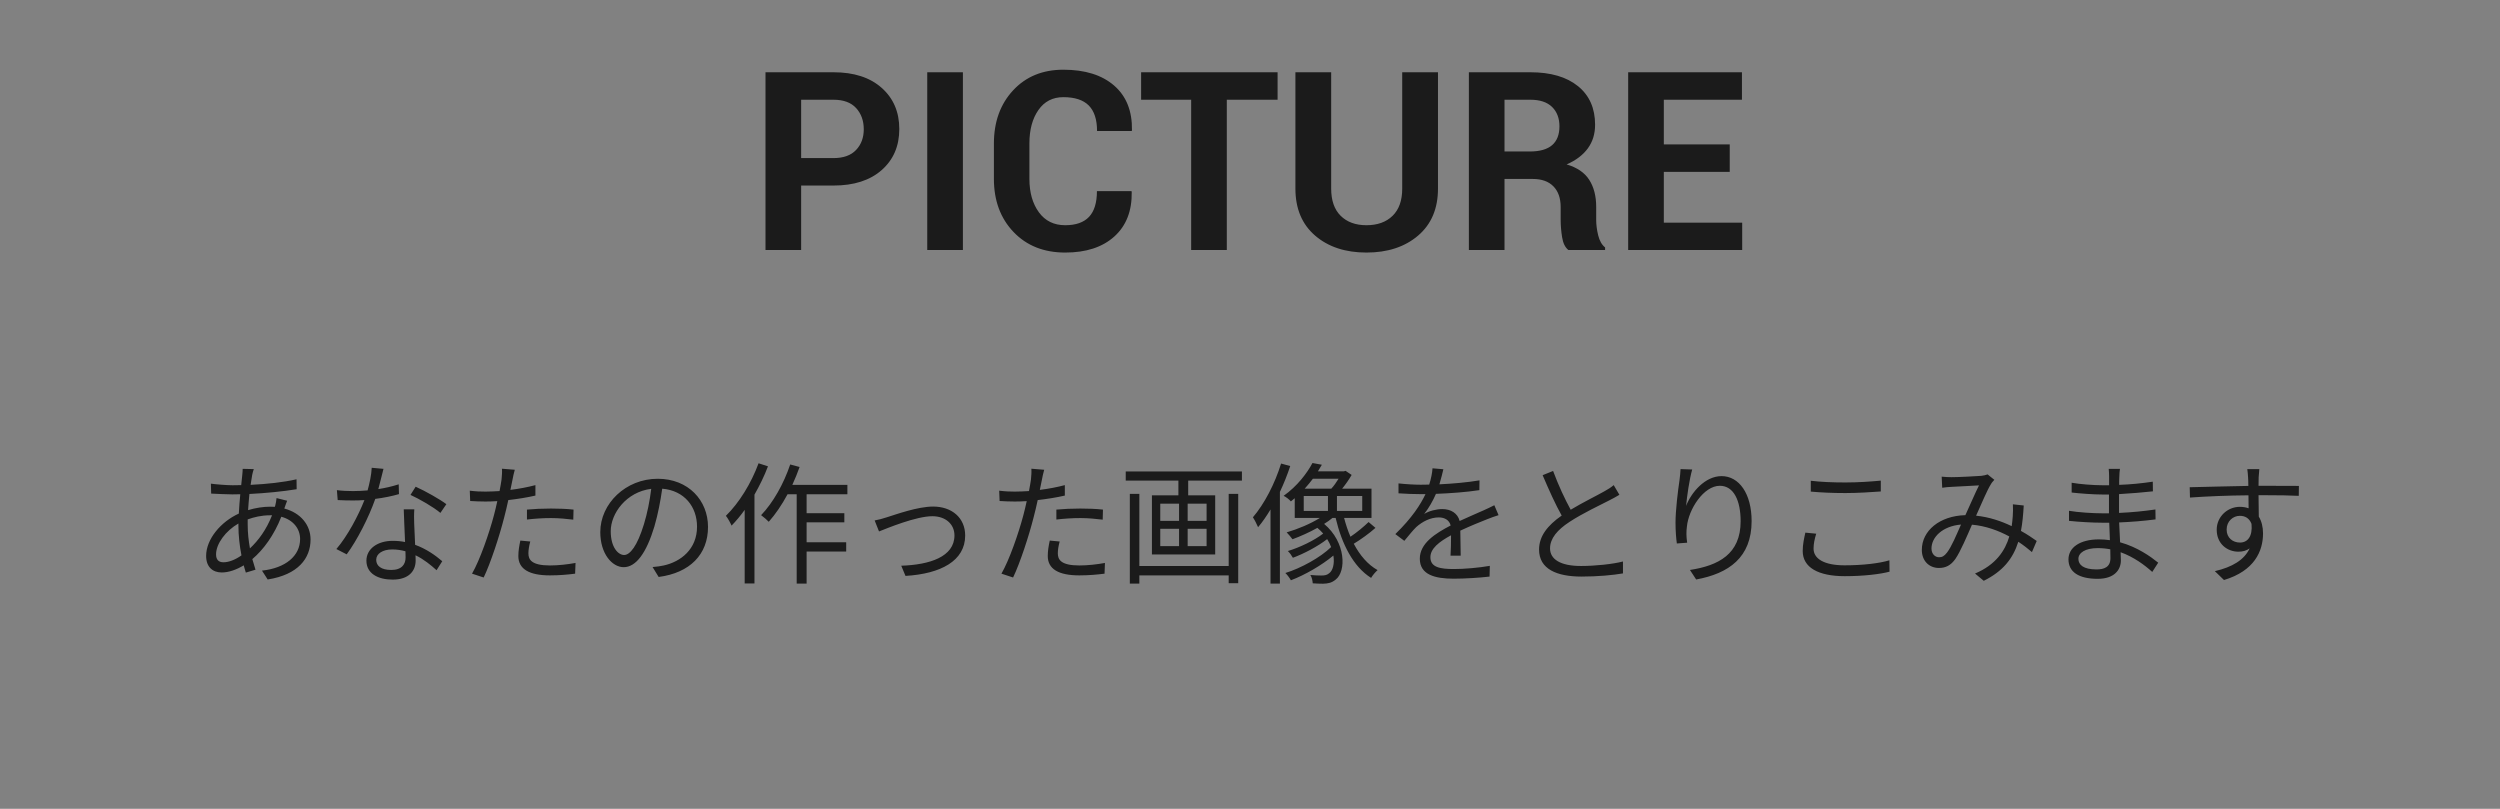 <?xml version="1.0" encoding="UTF-8"?>
<svg width="170px" height="55px" viewBox="0 0 170 55" version="1.1" xmlns="http://www.w3.org/2000/svg" xmlns:xlink="http://www.w3.org/1999/xlink">
    <rect x="0" y="0" width="170" height="55" fill="#808080" stroke="none"/>
    <!-- Generator: Sketch 55.2 (78181) - https://sketchapp.com -->
    <title>Pic_Text_Normal</title>
    <desc>Created with Sketch.</desc>
    <g id="Make" stroke="none" stroke-width="1" fill="none" fill-rule="evenodd">
        <g id="C-01&gt;Make-Graphic&gt;JP复制备份" transform="translate(-12, -258)">
            <g id="Content" transform="translate(12, 64)">
                <g id="01_PICTURE">
                    <g id="Pic_Text_Normal" transform="translate(0, 170)">
                        <g transform="translate(0, 24)">
                            <g>
                                <rect id="矩形" fill-opacity="0.01" fill="#FFFFFF" x="0" y="0" width="170" height="55"></rect>
                                <path d="M54.478,12.617 L54.478,17 L52.054,17 L52.054,4.914 L56.678,4.914 C58.067,4.914 59.16,5.268 59.957,5.977 C60.753,6.685 61.152,7.617 61.152,8.774 C61.152,9.931 60.753,10.86 59.957,11.563 C59.16,12.266 58.067,12.617 56.678,12.617 L54.478,12.617 Z M54.478,10.75 L56.678,10.75 C57.353,10.75 57.865,10.566 58.213,10.198 C58.562,9.83 58.736,9.361 58.736,8.791 C58.736,8.209 58.563,7.729 58.218,7.35 C57.872,6.971 57.358,6.782 56.678,6.782 L54.478,6.782 L54.478,10.75 Z M65.477,17 L63.053,17 L63.053,4.914 L65.477,4.914 L65.477,17 Z M76.94,12.999 L76.957,13.049 C76.979,14.338 76.586,15.348 75.778,16.079 C74.97,16.809 73.855,17.174 72.433,17.174 C70.983,17.174 69.812,16.708 68.921,15.776 C68.03,14.843 67.585,13.638 67.585,12.161 L67.585,9.762 C67.585,8.29 68.019,7.085 68.888,6.147 C69.757,5.209 70.897,4.74 72.308,4.74 C73.78,4.74 74.931,5.099 75.761,5.819 C76.591,6.538 76.995,7.551 76.973,8.857 L76.957,8.907 L74.599,8.907 C74.599,8.132 74.412,7.555 74.039,7.176 C73.665,6.797 73.088,6.607 72.308,6.607 C71.583,6.607 71.017,6.899 70.611,7.483 C70.204,8.067 70,8.821 70,9.745 L70,12.161 C70,13.09 70.215,13.848 70.644,14.435 C71.073,15.022 71.669,15.315 72.433,15.315 C73.158,15.315 73.698,15.125 74.055,14.746 C74.412,14.367 74.591,13.785 74.591,12.999 L76.94,12.999 Z M86.876,6.782 L83.423,6.782 L83.423,17 L80.999,17 L80.999,6.782 L77.596,6.782 L77.596,4.914 L86.876,4.914 L86.876,6.782 Z M97.783,4.914 L97.783,12.825 C97.783,14.186 97.332,15.251 96.43,16.021 C95.528,16.79 94.358,17.174 92.919,17.174 C91.486,17.174 90.322,16.79 89.428,16.021 C88.535,15.251 88.088,14.186 88.088,12.825 L88.088,4.914 L90.52,4.914 L90.52,12.825 C90.52,13.633 90.736,14.25 91.167,14.676 C91.599,15.102 92.183,15.315 92.919,15.315 C93.666,15.315 94.258,15.102 94.695,14.676 C95.132,14.25 95.351,13.633 95.351,12.825 L95.351,4.914 L97.783,4.914 Z M102.307,12.169 L102.307,17 L99.883,17 L99.883,4.914 L104.067,4.914 C105.445,4.914 106.523,5.228 107.3,5.856 C108.078,6.484 108.466,7.36 108.466,8.483 C108.466,9.103 108.302,9.639 107.972,10.09 C107.643,10.541 107.163,10.904 106.532,11.181 C107.246,11.391 107.759,11.743 108.072,12.235 C108.385,12.728 108.541,13.337 108.541,14.062 L108.541,14.95 C108.541,15.287 108.587,15.64 108.678,16.008 C108.769,16.376 108.926,16.649 109.147,16.826 L109.147,17 L106.648,17 C106.427,16.823 106.285,16.53 106.221,16.12 C106.157,15.711 106.125,15.315 106.125,14.933 L106.125,14.078 C106.125,13.475 105.961,13.006 105.632,12.671 C105.302,12.336 104.836,12.169 104.233,12.169 L102.307,12.169 Z M102.307,10.301 L104.025,10.301 C104.706,10.301 105.212,10.157 105.544,9.87 C105.876,9.582 106.042,9.156 106.042,8.591 C106.042,8.038 105.875,7.598 105.54,7.271 C105.205,6.945 104.714,6.782 104.067,6.782 L102.307,6.782 L102.307,10.301 Z M117.622,11.688 L113.14,11.688 L113.14,15.141 L118.469,15.141 L118.469,17 L110.716,17 L110.716,4.914 L118.452,4.914 L118.452,6.782 L113.14,6.782 L113.14,9.82 L117.622,9.82 L117.622,11.688 Z" id="PICTURE" fill="#1B1B1B" fill-rule="nonzero"></path>
                                <path d="M18.499,35.04 L18.355,35.04 C17.779,35.04 17.266,35.166 16.843,35.319 L16.843,35.67 C16.843,36.237 16.906,36.777 16.996,37.29 C17.581,36.741 18.112,36.021 18.499,35.04 Z M16.213,35.751 L16.213,35.598 C15.349,36.093 14.692,36.975 14.692,37.695 C14.692,38.055 14.863,38.235 15.196,38.235 C15.538,38.235 15.97,38.082 16.42,37.767 C16.294,37.128 16.213,36.417 16.213,35.751 Z M19.345,34.545 L19.336,34.581 C20.452,34.878 21.118,35.706 21.118,36.687 C21.118,37.965 20.272,39.081 18.202,39.405 L17.815,38.802 C19.417,38.631 20.407,37.803 20.407,36.651 C20.407,35.976 19.966,35.364 19.129,35.139 C18.634,36.399 17.914,37.38 17.158,38.019 C17.23,38.271 17.302,38.514 17.374,38.739 L16.717,38.937 C16.672,38.784 16.618,38.622 16.573,38.442 C16.087,38.739 15.556,38.928 15.079,38.928 C14.476,38.928 14.017,38.568 14.017,37.803 C14.017,36.66 15.016,35.481 16.24,34.923 C16.258,34.473 16.303,34.023 16.339,33.609 C16.15,33.618 15.97,33.618 15.799,33.618 C15.412,33.618 14.719,33.582 14.359,33.564 L14.341,32.889 C14.647,32.934 15.43,32.997 15.808,32.997 C16.006,32.997 16.204,32.997 16.402,32.988 C16.429,32.727 16.456,32.493 16.474,32.304 C16.492,32.16 16.501,31.989 16.501,31.881 L17.257,31.899 C17.212,32.016 17.176,32.178 17.149,32.295 C17.113,32.484 17.077,32.709 17.041,32.97 C18.166,32.916 19.246,32.799 20.164,32.592 L20.173,33.267 C19.237,33.42 18.049,33.537 16.96,33.591 C16.924,33.933 16.897,34.311 16.87,34.689 C17.365,34.536 17.914,34.455 18.364,34.455 C18.472,34.455 18.58,34.455 18.688,34.464 L18.715,34.383 C18.751,34.248 18.796,34.014 18.805,33.87 L19.525,34.05 C19.471,34.167 19.399,34.41 19.345,34.545 Z M30.352,34.284 L29.947,34.878 C29.47,34.473 28.507,33.924 27.913,33.654 L28.264,33.096 C28.912,33.384 29.929,33.96 30.352,34.284 Z M27.112,32.934 L27.13,33.6 C26.662,33.735 26.104,33.852 25.519,33.924 C25.078,35.184 24.286,36.732 23.575,37.695 L22.873,37.335 C23.62,36.471 24.376,35.049 24.781,34.005 C24.52,34.023 24.259,34.032 23.998,34.032 C23.665,34.032 23.296,34.023 22.963,34.005 L22.909,33.33 C23.242,33.375 23.62,33.393 24.007,33.393 C24.322,33.393 24.655,33.375 24.997,33.348 C25.132,32.853 25.258,32.286 25.276,31.809 L26.077,31.881 C25.987,32.205 25.87,32.745 25.726,33.258 C26.194,33.186 26.662,33.078 27.112,32.934 Z M27.58,37.911 C27.58,37.794 27.58,37.65 27.571,37.488 C27.292,37.407 26.986,37.362 26.671,37.362 C26.014,37.362 25.582,37.659 25.582,38.064 C25.582,38.478 25.915,38.757 26.608,38.757 C27.337,38.757 27.58,38.352 27.58,37.911 Z M27.454,34.635 L28.174,34.635 C28.147,35.004 28.156,35.265 28.165,35.598 C28.174,35.922 28.21,36.507 28.228,37.047 C28.993,37.326 29.614,37.767 30.073,38.163 L29.686,38.775 C29.308,38.433 28.831,38.037 28.255,37.758 C28.264,37.893 28.264,38.019 28.264,38.118 C28.264,38.829 27.796,39.414 26.698,39.414 C25.717,39.414 24.916,39.009 24.916,38.127 C24.916,37.308 25.69,36.777 26.698,36.777 C26.995,36.777 27.283,36.804 27.544,36.858 C27.517,36.129 27.472,35.256 27.454,34.635 Z M35.833,35.328 L35.833,34.653 C36.301,34.608 36.886,34.581 37.462,34.581 C37.975,34.581 38.524,34.599 39.001,34.653 L38.983,35.337 C38.533,35.283 38.002,35.229 37.48,35.229 C36.922,35.229 36.382,35.265 35.833,35.328 Z M36.409,32.988 L36.409,33.699 C35.824,33.834 35.185,33.933 34.564,34.005 C34.483,34.392 34.384,34.806 34.285,35.184 C33.961,36.462 33.358,38.298 32.89,39.27 L32.098,39.009 C32.629,38.091 33.259,36.282 33.592,35.022 C33.673,34.725 33.745,34.401 33.817,34.077 C33.529,34.095 33.259,34.104 33.007,34.104 C32.611,34.104 32.287,34.086 31.972,34.068 L31.945,33.366 C32.368,33.42 32.692,33.429 33.016,33.429 C33.313,33.429 33.628,33.411 33.97,33.393 C34.033,33.069 34.078,32.79 34.105,32.61 C34.132,32.358 34.15,32.061 34.132,31.872 L35.005,31.944 C34.942,32.142 34.879,32.475 34.843,32.655 L34.708,33.312 C35.284,33.24 35.869,33.132 36.409,32.988 Z M35.383,36.759 L36.058,36.822 C35.977,37.119 35.932,37.398 35.932,37.623 C35.932,38.046 36.13,38.451 37.399,38.451 C37.975,38.451 38.596,38.379 39.136,38.28 L39.109,39.009 C38.632,39.072 38.038,39.126 37.39,39.126 C35.986,39.126 35.248,38.694 35.248,37.812 C35.248,37.47 35.302,37.137 35.383,36.759 Z M42.439,37.74 C42.835,37.74 43.33,37.146 43.789,35.643 C44.014,34.905 44.185,34.059 44.284,33.24 C42.574,33.456 41.53,34.923 41.53,36.12 C41.53,37.245 42.052,37.74 42.439,37.74 Z M44.788,39.234 L44.374,38.559 C44.653,38.541 44.923,38.496 45.139,38.451 C46.282,38.199 47.398,37.353 47.398,35.814 C47.398,34.464 46.543,33.357 45.031,33.231 C44.914,34.059 44.743,34.959 44.5,35.796 C43.951,37.623 43.24,38.568 42.412,38.568 C41.62,38.568 40.819,37.65 40.819,36.183 C40.819,34.248 42.547,32.556 44.725,32.556 C46.813,32.556 48.145,34.032 48.145,35.832 C48.145,37.704 46.912,38.955 44.788,39.234 Z M51.583,31.503 L52.222,31.71 C51.979,32.358 51.655,33.015 51.304,33.636 L51.304,39.675 L50.638,39.675 L50.638,34.671 C50.359,35.067 50.053,35.427 49.747,35.742 C49.684,35.589 49.486,35.22 49.36,35.076 C50.251,34.212 51.079,32.871 51.583,31.503 Z M57.622,33.609 L54.85,33.609 L54.85,34.896 L57.415,34.896 L57.415,35.517 L54.85,35.517 L54.85,36.876 L57.541,36.876 L57.541,37.506 L54.85,37.506 L54.85,39.684 L54.175,39.684 L54.175,33.609 L53.554,33.609 C53.167,34.329 52.726,34.977 52.276,35.481 C52.168,35.364 51.907,35.139 51.754,35.031 C52.564,34.194 53.293,32.898 53.734,31.584 L54.373,31.755 C54.229,32.169 54.058,32.574 53.878,32.97 L57.622,32.97 L57.622,33.609 Z M59.476,35.391 C59.737,35.346 60.034,35.265 60.304,35.175 C60.943,34.977 62.401,34.446 63.454,34.446 C64.714,34.446 65.632,35.202 65.632,36.417 C65.632,38.136 63.976,39.018 61.573,39.162 L61.285,38.469 C63.211,38.406 64.903,37.866 64.903,36.408 C64.903,35.652 64.309,35.103 63.4,35.103 C62.293,35.103 60.349,35.913 59.773,36.138 L59.476,35.391 Z M71.833,35.328 L71.833,34.653 C72.301,34.608 72.886,34.581 73.462,34.581 C73.975,34.581 74.524,34.599 75.001,34.653 L74.983,35.337 C74.533,35.283 74.002,35.229 73.48,35.229 C72.922,35.229 72.382,35.265 71.833,35.328 Z M72.409,32.988 L72.409,33.699 C71.824,33.834 71.185,33.933 70.564,34.005 C70.483,34.392 70.384,34.806 70.285,35.184 C69.961,36.462 69.358,38.298 68.89,39.27 L68.098,39.009 C68.629,38.091 69.259,36.282 69.592,35.022 C69.673,34.725 69.745,34.401 69.817,34.077 C69.529,34.095 69.259,34.104 69.007,34.104 C68.611,34.104 68.287,34.086 67.972,34.068 L67.945,33.366 C68.368,33.42 68.692,33.429 69.016,33.429 C69.313,33.429 69.628,33.411 69.97,33.393 C70.033,33.069 70.078,32.79 70.105,32.61 C70.132,32.358 70.15,32.061 70.132,31.872 L71.005,31.944 C70.942,32.142 70.879,32.475 70.843,32.655 L70.708,33.312 C71.284,33.24 71.869,33.132 72.409,32.988 Z M71.383,36.759 L72.058,36.822 C71.977,37.119 71.932,37.398 71.932,37.623 C71.932,38.046 72.13,38.451 73.399,38.451 C73.975,38.451 74.596,38.379 75.136,38.28 L75.109,39.009 C74.632,39.072 74.038,39.126 73.39,39.126 C71.986,39.126 71.248,38.694 71.248,37.812 C71.248,37.47 71.302,37.137 71.383,36.759 Z M83.551,38.487 L83.551,33.582 L84.199,33.582 L84.199,39.657 L83.551,39.657 L83.551,39.126 L77.476,39.126 L77.476,39.684 L76.828,39.684 L76.828,33.582 L77.476,33.582 L77.476,38.487 L83.551,38.487 Z M82.048,35.418 L82.048,34.248 L80.761,34.248 L80.761,35.418 L82.048,35.418 Z M82.048,37.137 L82.048,35.958 L80.761,35.958 L80.761,37.137 L82.048,37.137 Z M78.898,35.958 L78.898,37.137 L80.176,37.137 L80.176,35.958 L78.898,35.958 Z M78.898,34.248 L78.898,35.418 L80.176,35.418 L80.176,34.248 L78.898,34.248 Z M76.549,32.061 L84.451,32.061 L84.451,32.682 L80.797,32.682 L80.797,33.681 L82.633,33.681 L82.633,37.704 L78.331,37.704 L78.331,33.681 L80.131,33.681 L80.131,32.682 L76.549,32.682 L76.549,32.061 Z M87.115,31.521 L87.736,31.692 C87.538,32.286 87.304,32.88 87.034,33.447 L87.034,39.684 L86.395,39.684 L86.395,34.644 C86.125,35.094 85.846,35.499 85.549,35.85 C85.486,35.688 85.306,35.337 85.198,35.175 C85.972,34.275 86.683,32.907 87.115,31.521 Z M88.654,33.726 L88.654,34.743 L90.301,34.743 L90.301,33.726 L88.654,33.726 Z M91.021,32.556 L89.275,32.556 C89.104,32.781 88.924,33.006 88.717,33.231 L90.526,33.231 C90.706,33.042 90.877,32.79 91.021,32.556 Z M92.632,34.743 L92.632,33.726 L90.913,33.726 L90.913,34.743 L92.632,34.743 Z M93.064,35.499 L93.532,35.895 C93.1,36.282 92.515,36.696 92.056,36.975 C92.47,37.758 93.01,38.397 93.676,38.766 C93.532,38.892 93.325,39.135 93.235,39.297 C92.029,38.541 91.246,37.011 90.823,35.22 L90.607,35.22 C90.436,35.364 90.247,35.499 90.04,35.625 C91.534,36.876 91.552,38.865 90.823,39.414 C90.562,39.63 90.319,39.684 89.959,39.693 C89.77,39.693 89.518,39.684 89.266,39.666 C89.257,39.513 89.212,39.261 89.104,39.099 C89.392,39.126 89.662,39.135 89.833,39.135 C90.058,39.135 90.22,39.117 90.382,38.982 C90.634,38.802 90.76,38.334 90.67,37.776 C89.887,38.433 88.735,39.099 87.781,39.459 C87.691,39.297 87.538,39.09 87.403,38.964 C88.465,38.64 89.797,37.902 90.517,37.2 C90.454,37.02 90.364,36.84 90.247,36.66 C89.608,37.155 88.672,37.65 87.916,37.929 C87.844,37.794 87.7,37.587 87.574,37.47 C88.357,37.236 89.365,36.759 89.977,36.282 C89.86,36.147 89.734,36.021 89.581,35.895 C89.032,36.201 88.429,36.471 87.889,36.669 C87.799,36.543 87.61,36.318 87.493,36.201 C88.258,35.976 89.104,35.625 89.752,35.22 L88.042,35.22 L88.042,33.879 C87.961,33.951 87.871,34.023 87.781,34.095 C87.664,33.96 87.448,33.789 87.286,33.717 C88.213,33.06 88.879,32.178 89.248,31.485 L89.887,31.602 C89.806,31.746 89.716,31.899 89.617,32.052 L91.381,32.052 L91.498,32.016 L91.912,32.295 C91.732,32.61 91.498,32.943 91.264,33.231 L93.262,33.231 L93.262,35.22 L91.399,35.22 C91.516,35.67 91.66,36.102 91.831,36.498 C92.263,36.21 92.749,35.805 93.064,35.499 Z M99.328,37.785 L98.635,37.785 C98.662,37.443 98.671,36.867 98.671,36.399 C97.843,36.849 97.267,37.308 97.267,37.893 C97.267,38.595 97.96,38.694 98.878,38.694 C99.571,38.694 100.525,38.613 101.308,38.478 L101.29,39.207 C100.615,39.288 99.625,39.351 98.851,39.351 C97.573,39.351 96.547,39.081 96.547,37.992 C96.547,36.939 97.609,36.273 98.644,35.733 C98.554,35.364 98.23,35.184 97.843,35.184 C97.258,35.184 96.718,35.472 96.304,35.841 C96.052,36.084 95.8,36.417 95.494,36.777 L94.882,36.318 C96.016,35.22 96.601,34.302 96.934,33.6 L96.565,33.6 C96.187,33.6 95.584,33.582 95.098,33.546 L95.098,32.871 C95.575,32.925 96.196,32.961 96.601,32.961 C96.79,32.961 96.979,32.961 97.186,32.952 C97.312,32.556 97.393,32.151 97.411,31.845 L98.149,31.908 C98.086,32.16 98.005,32.529 97.879,32.934 C98.788,32.889 99.76,32.808 100.606,32.664 L100.597,33.33 C99.715,33.465 98.617,33.546 97.645,33.582 C97.447,34.041 97.168,34.536 96.844,34.95 C97.168,34.743 97.681,34.617 98.077,34.617 C98.653,34.617 99.121,34.896 99.256,35.427 C99.868,35.139 100.408,34.923 100.876,34.707 C101.146,34.59 101.362,34.482 101.614,34.356 L101.902,35.031 C101.677,35.094 101.353,35.22 101.119,35.31 C100.615,35.508 99.976,35.769 99.301,36.084 C99.31,36.597 99.319,37.353 99.328,37.785 Z M109.732,32.988 L110.119,33.645 C109.921,33.771 109.696,33.888 109.435,34.023 C108.841,34.329 107.599,34.914 106.726,35.49 C105.898,36.03 105.403,36.615 105.403,37.29 C105.403,38.028 106.105,38.487 107.509,38.487 C108.481,38.487 109.669,38.361 110.362,38.181 L110.362,38.991 C109.687,39.108 108.661,39.207 107.545,39.207 C105.871,39.207 104.656,38.703 104.656,37.371 C104.656,36.453 105.241,35.724 106.195,35.058 C105.781,34.329 105.313,33.285 104.899,32.313 L105.61,32.025 C105.97,32.997 106.42,33.96 106.807,34.662 C107.644,34.158 108.607,33.69 109.093,33.411 C109.354,33.267 109.543,33.15 109.732,32.988 Z M114.277,31.899 L115.069,31.926 C114.88,32.583 114.709,33.78 114.655,34.401 C115.006,33.483 115.942,32.376 117.067,32.376 C118.255,32.376 119.11,33.564 119.11,35.436 C119.11,37.911 117.553,39 115.339,39.405 L114.916,38.757 C116.851,38.46 118.363,37.686 118.363,35.445 C118.363,34.041 117.895,33.033 116.95,33.033 C115.843,33.033 114.817,34.644 114.709,35.814 C114.664,36.156 114.664,36.462 114.727,36.903 L114.025,36.957 C113.98,36.624 113.935,36.12 113.935,35.544 C113.935,34.698 114.097,33.384 114.205,32.664 C114.241,32.385 114.268,32.115 114.277,31.899 Z M123.133,33.429 L123.133,32.691 C123.781,32.772 124.6,32.808 125.491,32.808 C126.346,32.808 127.255,32.745 127.894,32.682 L127.894,33.42 C127.291,33.465 126.31,33.528 125.491,33.528 C124.6,33.528 123.844,33.492 123.133,33.429 Z M122.764,36.219 L123.502,36.291 C123.394,36.651 123.322,36.975 123.322,37.308 C123.322,37.974 124.006,38.442 125.428,38.442 C126.661,38.442 127.804,38.307 128.479,38.1 L128.488,38.874 C127.849,39.045 126.715,39.18 125.446,39.18 C123.637,39.18 122.584,38.586 122.584,37.47 C122.584,37.002 122.683,36.588 122.764,36.219 Z M132.394,37.578 C132.709,37.173 133.042,36.363 133.348,35.67 C132.07,35.778 131.341,36.543 131.341,37.299 C131.341,37.677 131.593,37.893 131.854,37.893 C132.061,37.893 132.205,37.821 132.394,37.578 Z M138.496,36.786 L138.172,37.542 C137.902,37.308 137.587,37.065 137.245,36.84 C136.876,38.001 136.192,38.847 134.896,39.495 L134.302,39 C135.715,38.406 136.345,37.452 136.633,36.48 C135.886,36.075 135.022,35.76 134.095,35.679 C133.753,36.462 133.312,37.506 132.97,38.001 C132.655,38.451 132.304,38.622 131.845,38.622 C131.188,38.622 130.684,38.145 130.684,37.398 C130.684,36.084 131.899,35.076 133.645,35.031 C133.969,34.329 134.293,33.564 134.572,33.006 C134.221,33.033 133.141,33.078 132.727,33.105 C132.529,33.114 132.277,33.132 132.07,33.168 L132.034,32.412 C132.259,32.439 132.52,32.448 132.709,32.448 C133.177,32.448 134.347,32.385 134.725,32.358 C134.887,32.34 135.04,32.304 135.157,32.259 L135.616,32.628 C135.526,32.727 135.445,32.808 135.382,32.925 C135.13,33.321 134.752,34.23 134.374,35.067 C135.265,35.157 136.084,35.436 136.795,35.778 C136.831,35.553 136.849,35.328 136.867,35.112 C136.885,34.869 136.894,34.581 136.876,34.293 L137.614,34.374 C137.578,35.013 137.524,35.58 137.425,36.102 C137.848,36.336 138.208,36.579 138.496,36.786 Z M143.509,37.956 C143.509,37.803 143.5,37.596 143.5,37.353 C143.221,37.299 142.933,37.272 142.636,37.272 C141.79,37.272 141.331,37.596 141.331,38.001 C141.331,38.415 141.682,38.721 142.564,38.721 C143.077,38.721 143.509,38.568 143.509,37.956 Z M146.758,38.262 L146.353,38.892 C145.831,38.415 145.093,37.875 144.202,37.551 C144.211,37.776 144.22,37.974 144.22,38.109 C144.22,38.721 143.806,39.36 142.645,39.36 C141.367,39.36 140.656,38.901 140.656,38.037 C140.656,37.227 141.439,36.678 142.726,36.678 C142.987,36.678 143.23,36.696 143.473,36.732 C143.455,36.336 143.437,35.913 143.428,35.544 L142.933,35.544 C142.321,35.544 141.331,35.49 140.692,35.418 L140.692,34.734 C141.295,34.842 142.348,34.905 142.933,34.905 L143.41,34.905 L143.41,33.627 L142.969,33.627 C142.348,33.627 141.403,33.555 140.872,33.492 L140.872,32.826 C141.412,32.925 142.366,32.997 142.96,32.997 L143.419,32.997 L143.419,32.412 C143.419,32.268 143.41,32.007 143.392,31.881 L144.157,31.881 C144.13,32.043 144.121,32.214 144.112,32.475 C144.103,32.583 144.103,32.754 144.103,32.97 C144.877,32.943 145.606,32.871 146.389,32.754 L146.398,33.411 C145.696,33.483 144.931,33.555 144.094,33.6 L144.094,34.878 C144.949,34.842 145.768,34.761 146.569,34.644 L146.578,35.319 C145.741,35.427 144.949,35.49 144.103,35.526 C144.121,35.985 144.148,36.453 144.166,36.876 C145.345,37.2 146.254,37.857 146.758,38.262 Z M152.32,36.894 C152.842,36.894 153.184,36.471 153.103,35.625 C152.959,35.238 152.662,35.076 152.311,35.076 C151.852,35.076 151.411,35.436 151.411,36.012 C151.411,36.57 151.825,36.894 152.32,36.894 Z M153.697,33.672 L153.58,33.672 C153.58,34.176 153.589,34.725 153.598,35.13 C153.787,35.436 153.886,35.832 153.886,36.273 C153.886,37.479 153.301,38.82 151.231,39.441 L150.61,38.838 C151.78,38.568 152.608,38.082 152.977,37.29 C152.761,37.443 152.509,37.515 152.212,37.515 C151.456,37.515 150.736,36.984 150.736,36.021 C150.736,35.139 151.465,34.464 152.311,34.464 C152.527,34.464 152.725,34.5 152.905,34.563 C152.905,34.302 152.905,33.987 152.896,33.681 C151.546,33.69 150.034,33.753 148.918,33.834 L148.9,33.132 C149.89,33.114 151.564,33.06 152.887,33.042 C152.887,32.79 152.878,32.583 152.869,32.457 C152.86,32.268 152.833,32.007 152.815,31.899 L153.634,31.899 L153.589,32.457 C153.589,32.592 153.58,32.799 153.58,33.033 L153.715,33.033 C154.795,33.033 155.893,33.042 156.325,33.042 L156.316,33.717 C155.812,33.69 155.002,33.672 153.697,33.672 Z" id="あなたの作った画像をとりこみます" fill="#1B1B1B" fill-rule="nonzero"></path>
                            </g>
                        </g>
                    </g>
                </g>
            </g>
        </g>
    </g>
</svg>